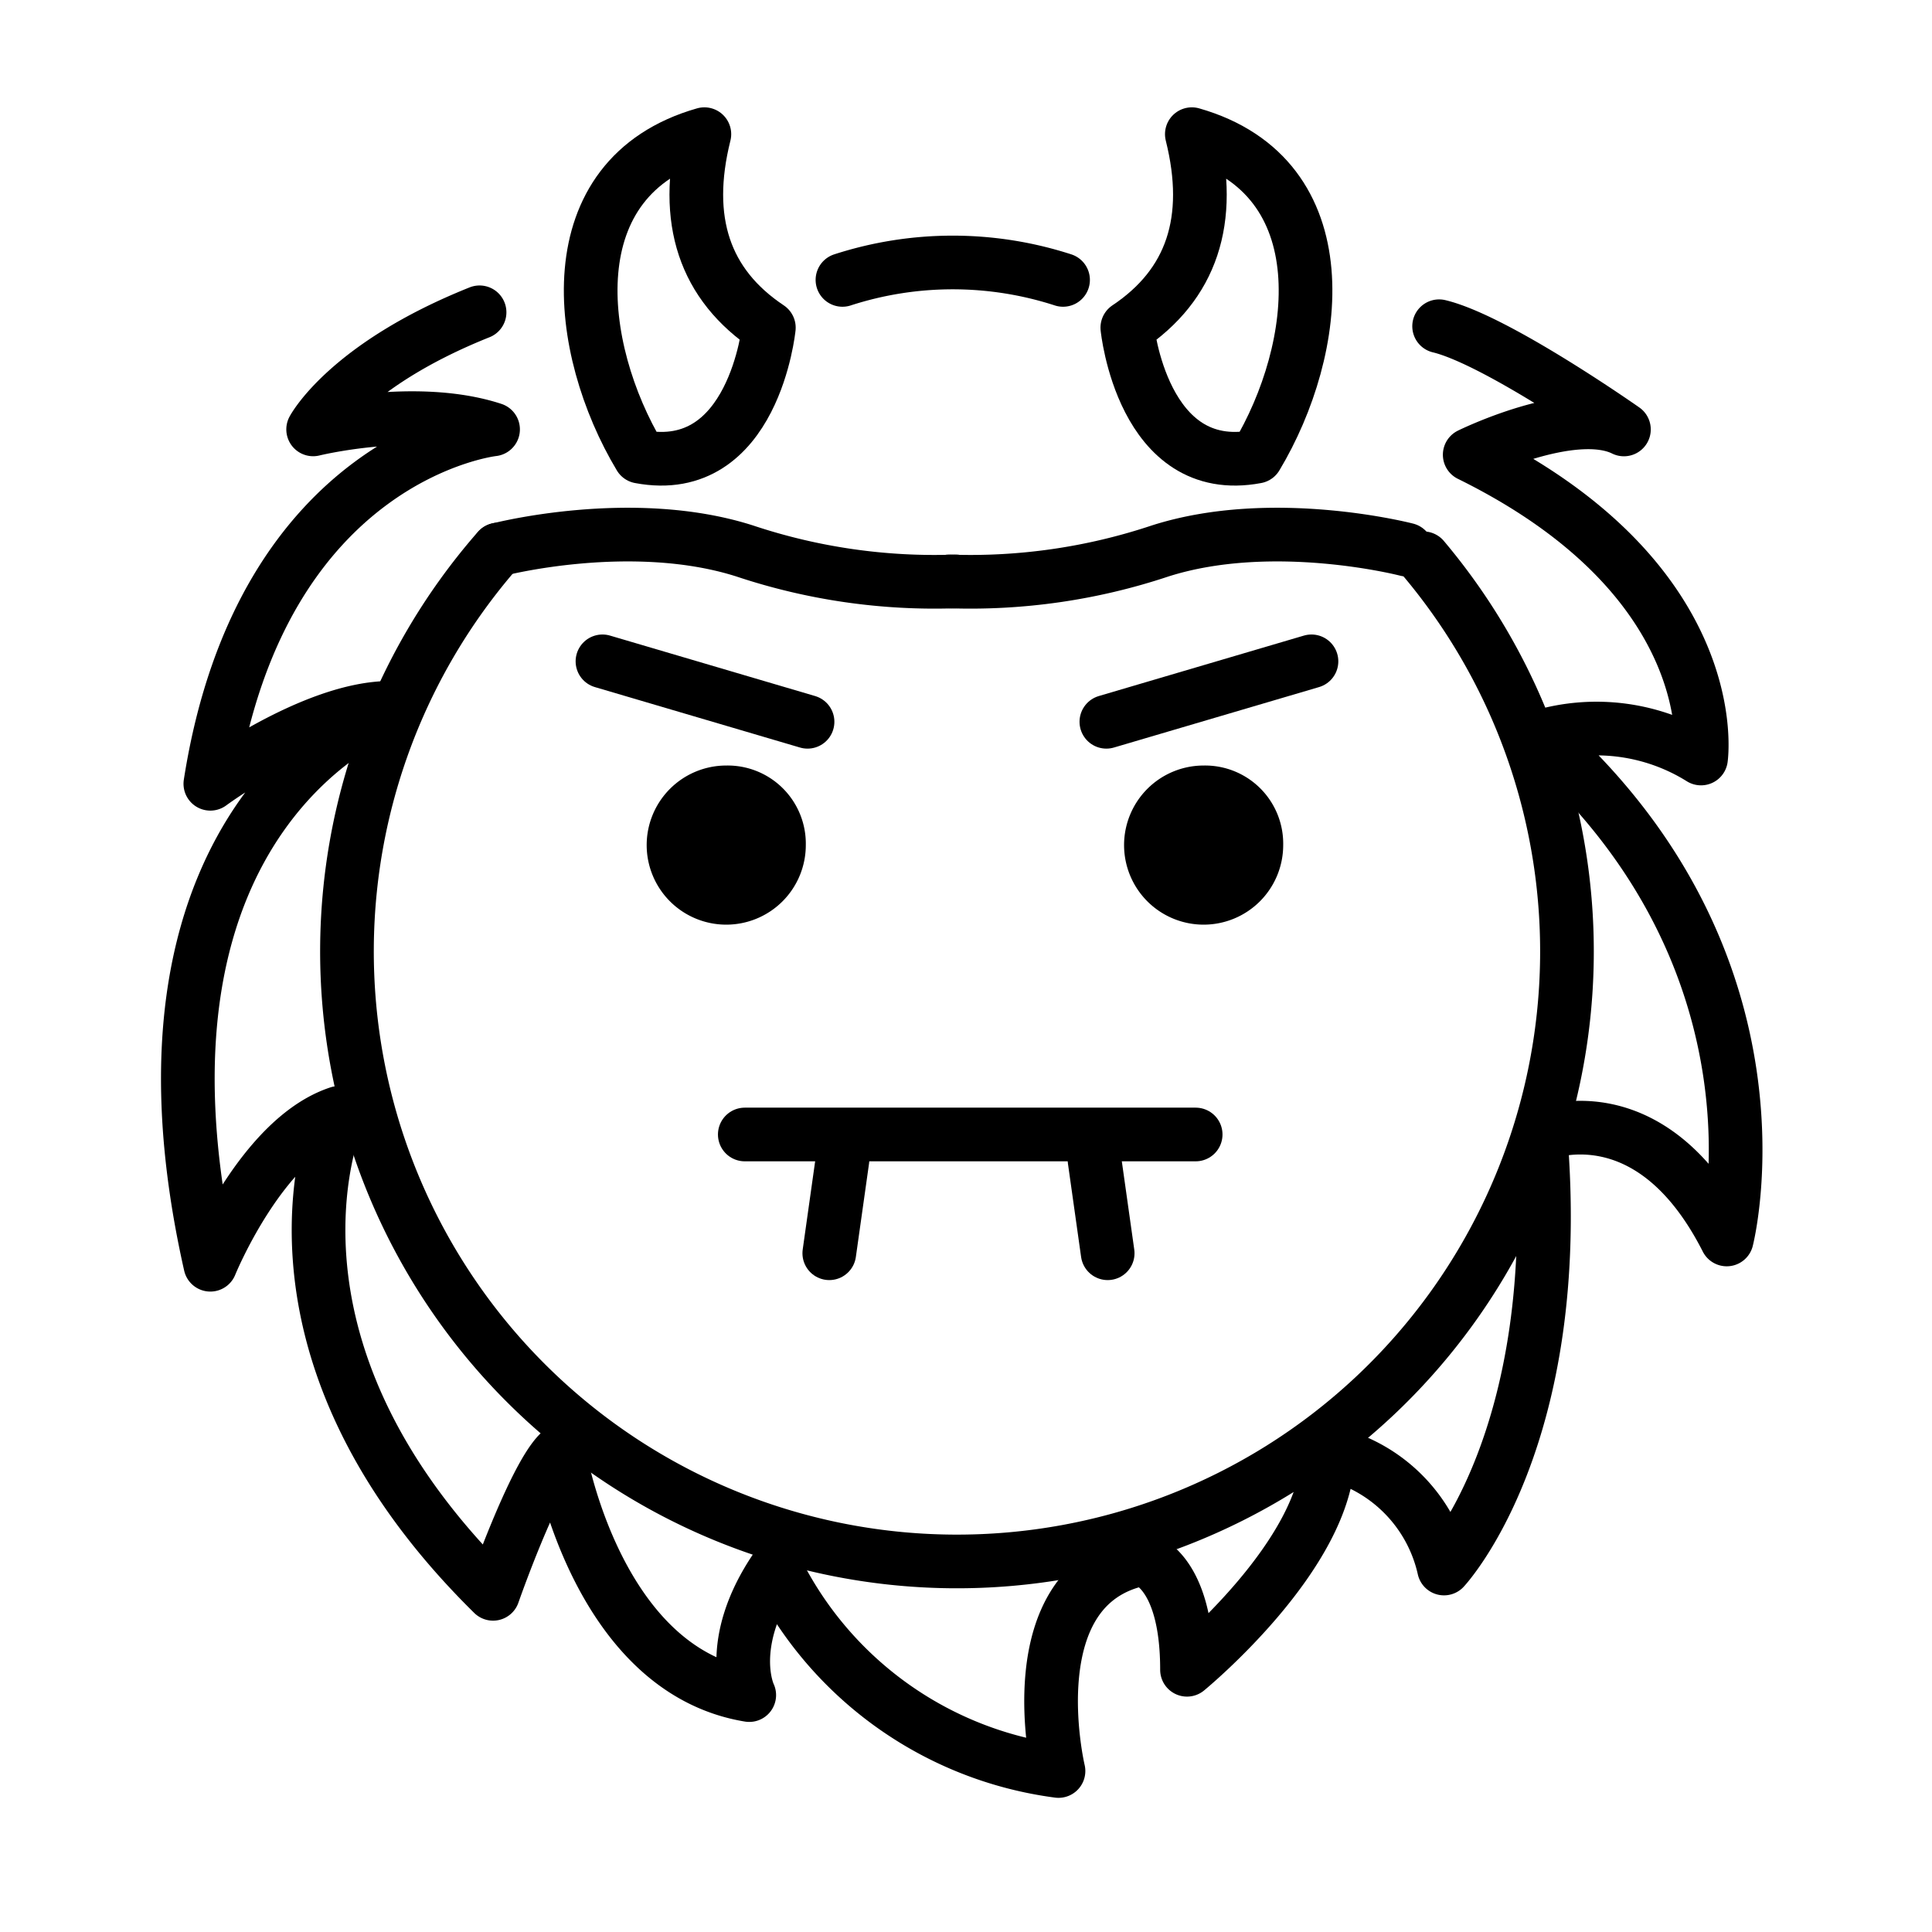 <svg id="emoji" xmlns="http://www.w3.org/2000/svg" viewBox="0 0 72 72">
  <g id="line">
    <line x1="48.875" y1="24.646" x2="41.231" y2="26.899" fill="none" stroke="#000000" stroke-linecap="round" stroke-linejoin="round" stroke-width="2"/>
    <path d="M17.872,11.639C12.93,13.615,11.67,16.002,11.67,16.002s3.831-.943,6.705,0c0,0-8.62.943-10.536,13.207,0,0,3.831-2.83,6.705-2.83,0,0-10.536,3.773-6.705,20.754,0,0,1.916-4.717,4.789-5.66,0,0-3.831,8.49,5.747,17.924,0,0,1.505-4.314,2.462-5.257,0,0,1.338,8.087,7.085,9.031,0,0-.927-1.887.988-4.717A13.75,13.75,0,0,0,39.447,66s-1.654-6.964,3.135-7.907c0,0,1.654.36,1.654,4.134,0,0,5.264-4.314,5.264-8.087a5.691,5.691,0,0,1,4.314,4.314s4.551-4.854,3.593-16.174c0,0,4.069-1.749,6.943,3.911,0,0,2.635-10.247-6.943-18.737a7.356,7.356,0,0,1,5.985.813s.958-6.603-8.62-11.32c0,0,3.831-1.887,5.747-.943,0,0-4.732-3.328-6.887-3.846" fill="none" stroke="#000000" stroke-linecap="round" stroke-linejoin="round" stroke-width="2"/>
    <line x1="31.396" y1="43.223" x2="30.905" y2="46.705" fill="none" stroke="#000000" stroke-linecap="round" stroke-miterlimit="2" stroke-width="2"/>
    <line x1="40.789" y1="43.223" x2="41.28" y2="46.705" fill="none" stroke="#000000" stroke-linecap="round" stroke-miterlimit="2" stroke-width="2"/>
    <line x1="30.095" y1="26.899" x2="22.452" y2="24.646" fill="none" stroke="#000000" stroke-linecap="round" stroke-linejoin="round" stroke-width="2"/>
    <path d="M31.396,10.431a13.335,13.335,0,0,1,8.221,0" fill="none" stroke="#000000" stroke-linecap="round" stroke-linejoin="round" stroke-width="2"/>
    <line x1="27.756" y1="42.279" x2="44.559" y2="42.279" fill="none" stroke="#000000" stroke-linecap="round" stroke-linejoin="round" stroke-width="2"/>
    <path d="M30.03,31.494a2.965,2.965,0,1,1-2.965-2.965A2.912,2.912,0,0,1,30.03,31.494" fill="#000000"/>
    <path d="M47.821,31.494a2.965,2.965,0,1,1-2.965-2.965,2.912,2.912,0,0,1,2.965,2.965" fill="#000000"/>
    <path d="M53.044,20.805a22.733,22.733,0,1,1-34.481-.326" fill="none" stroke="#000000" stroke-linecap="round" stroke-miterlimit="10" stroke-width="2"/>
    <path d="M18.568,20.483s4.978-1.294,9.188.051a22.343,22.343,0,0,0,7.86,1.134" fill="none" stroke="#000000" stroke-linecap="round" stroke-linejoin="round" stroke-width="2"/>
    <path d="M52.419,20.483s-4.978-1.294-9.188.051a22.343,22.343,0,0,1-7.86,1.134" fill="none" stroke="#000000" stroke-linecap="round" stroke-linejoin="round" stroke-width="2"/>
    <path d="M28.653,12.211Q25.048,9.807,26.25,5c-5.609,1.603-4.807,8.012-2.404,12.018C28.093,17.82,28.653,12.211,28.653,12.211Z" fill="none" stroke="#000000" stroke-linecap="round" stroke-linejoin="round" stroke-width="2"/>
    <path d="M46.82,17.018C49.224,13.012,50.025,6.603,44.416,5q1.202,4.807-2.404,7.211S42.573,17.82,46.82,17.018Z" fill="none" stroke="#000000" stroke-linecap="round" stroke-linejoin="round" stroke-width="2"/>
  </g>
</svg>
